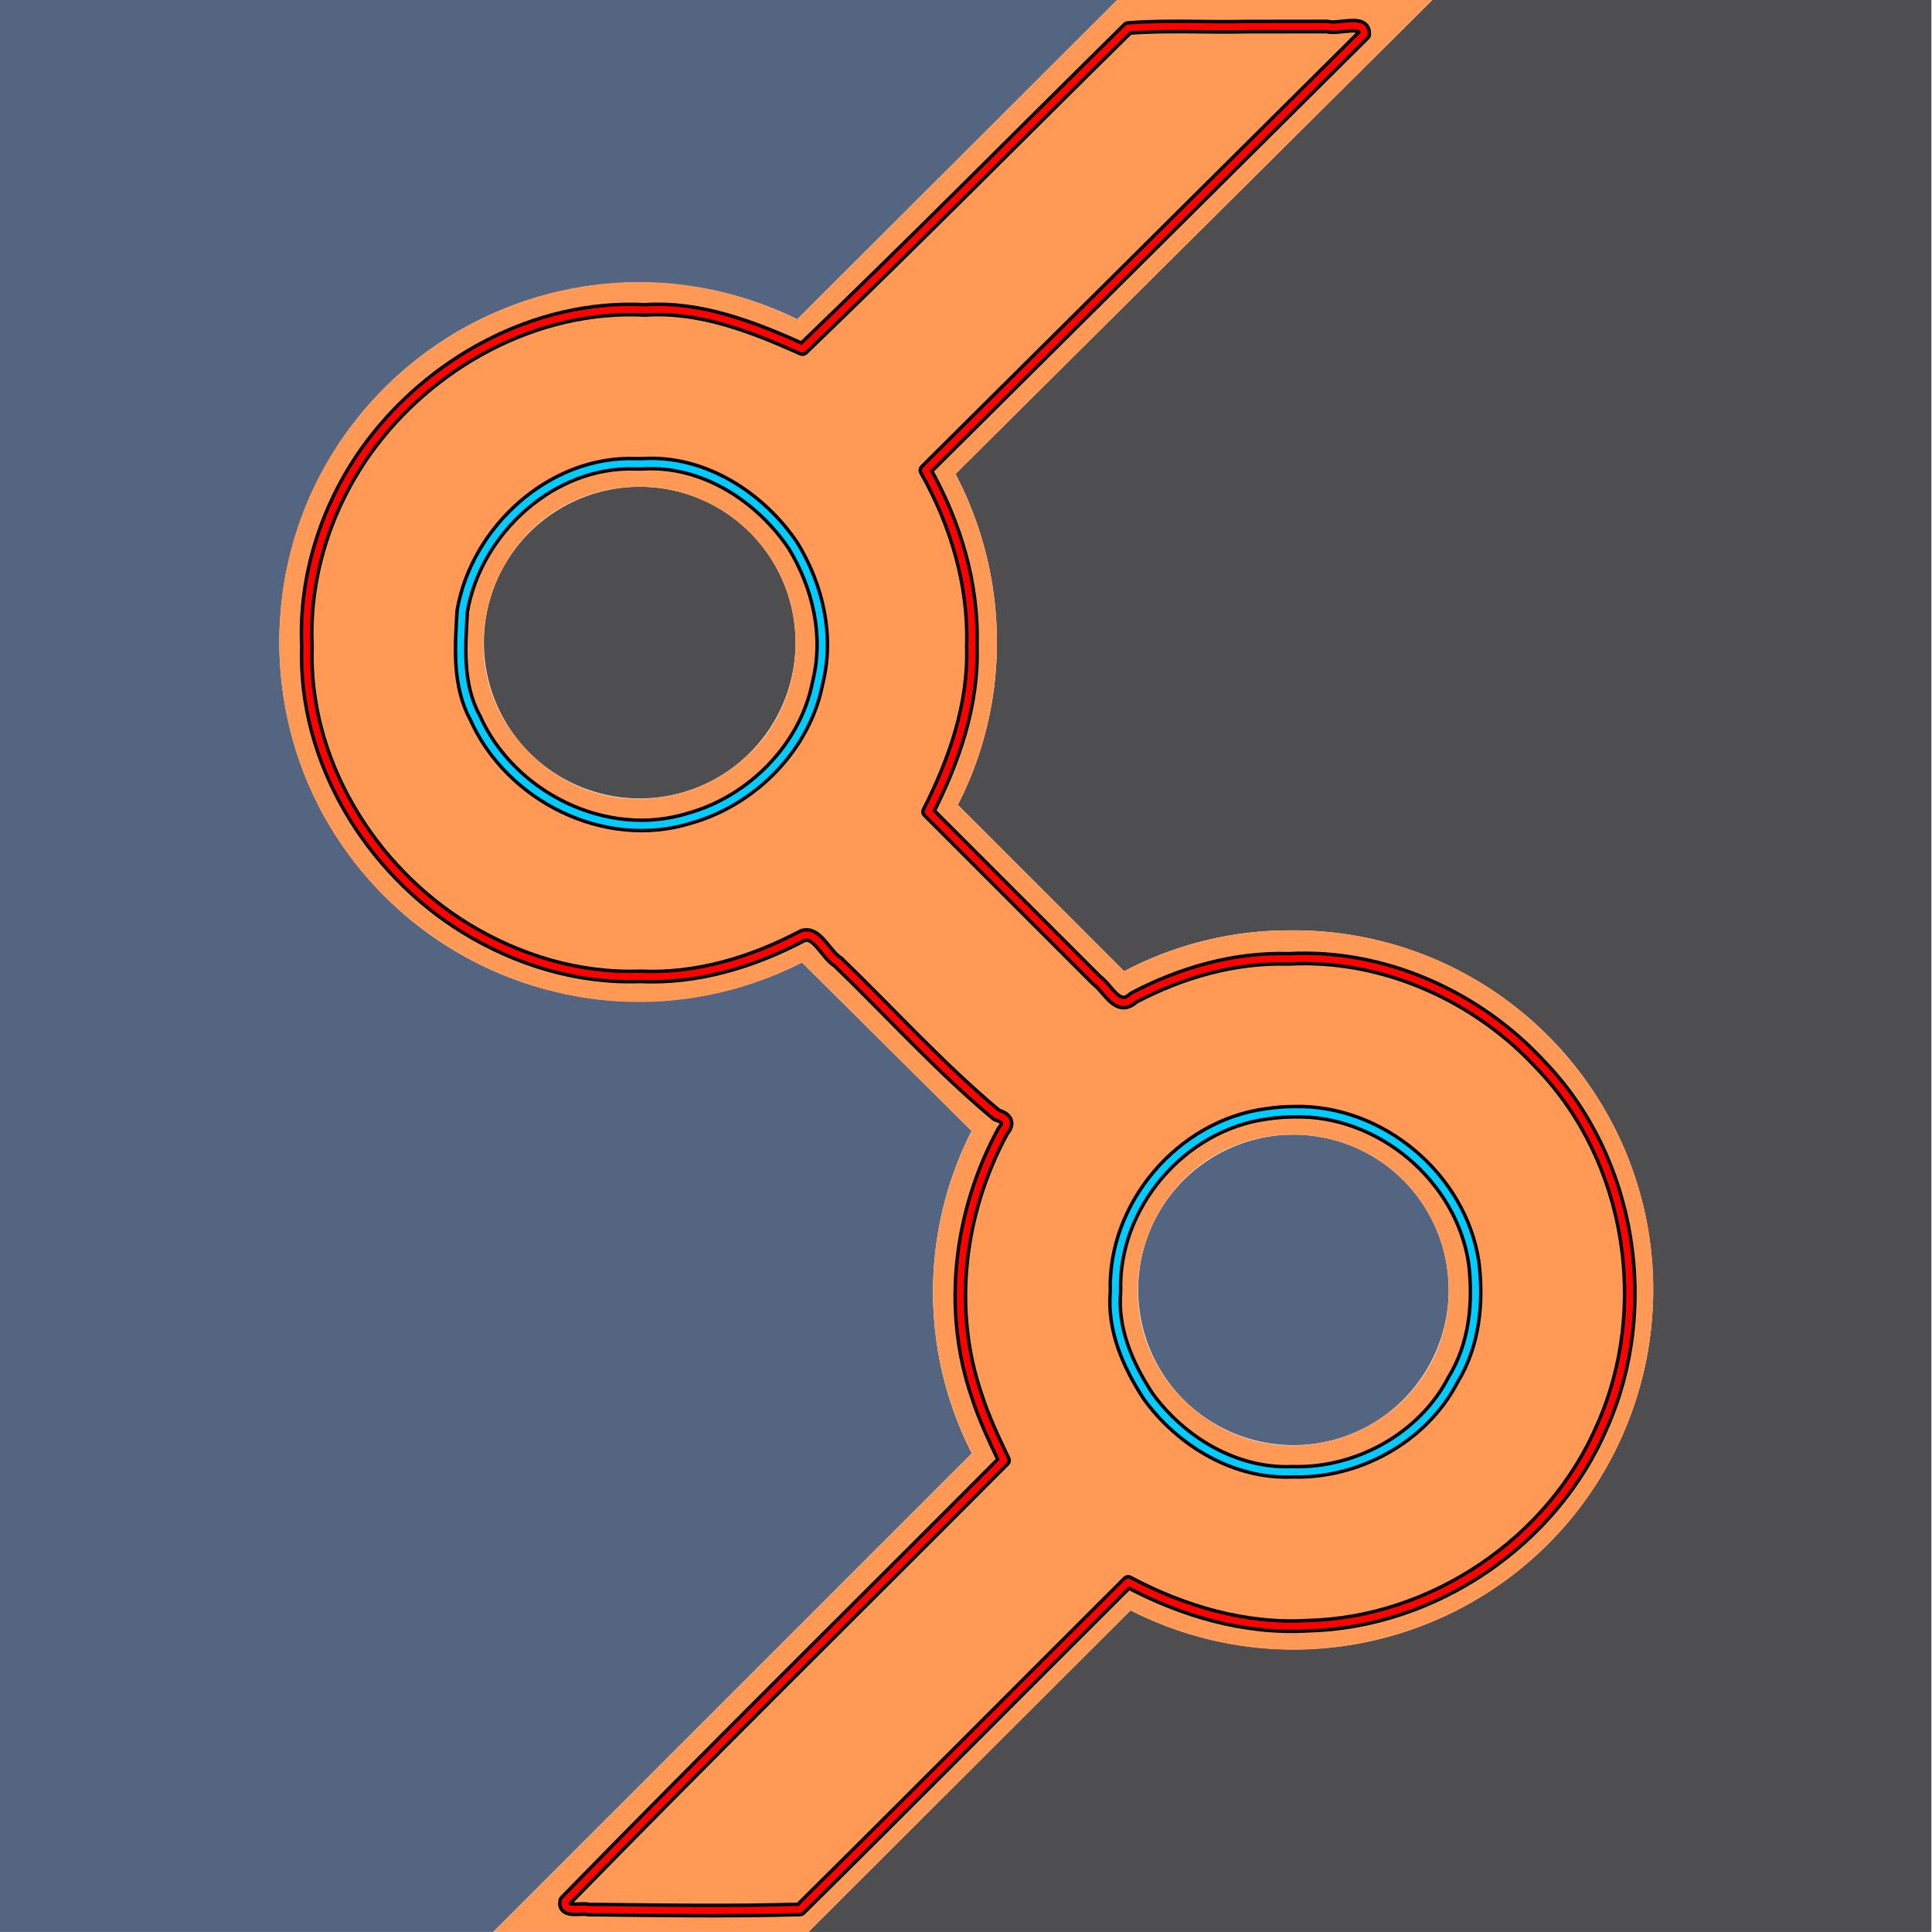 <?xml version="1.0" encoding="UTF-8" standalone="no"?>
<!-- Created with Inkscape (http://www.inkscape.org/) -->

<svg
   width="280mm"
   height="280mm"
   viewBox="0 0 280 280"
   version="1.1"
   id="svg267"
   inkscape:version="1.2.1 (9c6d41e410, 2022-07-14)"
   sodipodi:docname="logoipfabric.svg"
   xmlns:inkscape="http://www.inkscape.org/namespaces/inkscape"
   xmlns:sodipodi="http://sodipodi.sourceforge.net/DTD/sodipodi-0.dtd"
   xmlns="http://www.w3.org/2000/svg"
   xmlns:svg="http://www.w3.org/2000/svg">
  <sodipodi:namedview
     id="namedview269"
     pagecolor="#ffffff"
     bordercolor="#666666"
     borderopacity="1.0"
     inkscape:showpageshadow="2"
     inkscape:pageopacity="0.0"
     inkscape:pagecheckerboard="0"
     inkscape:deskcolor="#d1d1d1"
     inkscape:document-units="mm"
     showgrid="false"
     inkscape:zoom="0.70710678"
     inkscape:cx="600.33365"
     inkscape:cy="576.99913"
     inkscape:window-width="1920"
     inkscape:window-height="1017"
     inkscape:window-x="-8"
     inkscape:window-y="-8"
     inkscape:window-maximized="1"
     inkscape:current-layer="g9099" />
  <defs
     id="defs264" />
  <g
     id="g9099">
    <g
       id="logo_ipfabric"
       transform="matrix(16.918,0,0,16.918,-2.622,-0.084)"
       sodipodi:insensitive="true">
      <path
         id="Tracé_47"
         data-name="Tracé 47"
         d="M 29.78,26.82 A 1.33,1.33 0 1 1 29.389,25.878 1.335,1.335 0 0 1 29.78,26.82"
         transform="translate(-17.215,-15.765)"
         fill="#546582"
         fill-rule="evenodd"
         style="display:inline"
         inkscape:label="CircleBlue" />
      <path
         id="Tracé_49"
         data-name="Tracé 49"
         d="M 15.945,15.73 14.5,14.295 A 3.08,3.08 0 1 1 14.46,8.785 L 17.2,6.05 H 7.63 V 22.6 h 4.225 l 4.1,-4.1 a 3.04,3.04 0 0 1 0,-2.765"
         fill="#546582"
         transform="translate(-7.475,-6.045)"
         inkscape:label="Shapeblue"
         style="display:inline" />
      <path
         id="Tracé_48"
         data-name="Tracé 48"
         d="m 18.59,15.72 a 1.335,1.335 0 1 1 -1.33,-1.33 1.335,1.335 0 0 1 1.33,1.33"
         transform="translate(-11.62,-10.215)"
         fill="#4e4e50"
         fill-rule="evenodd"
         style="display:inline"
         inkscape:label="CircleGray" />
      <path
         id="Tracé_50"
         data-name="Tracé 50"
         d="m 26.825,6.05 -4.085,4.06 a 3.1,3.1 0 0 1 0.355,1.44 3.04,3.04 0 0 1 -0.335,1.395 l 1.425,1.425 a 3.035,3.035 0 0 1 1.425,-0.35 3.08,3.08 0 1 1 -1.37,5.825 L 21.48,22.6 H 31.1 V 6.05 Z"
         transform="translate(-14.4,-6.045)"
         fill="#4e4e50"
         style="display:inline"
         inkscape:label="ShapeGrey" />
      <path
         id="path9488"
         d="m 26.94,15.77 -2.74,2.735 c -2.055,-1.009 -4.453,0.498 -4.437,2.787 0.017,2.289 2.436,3.761 4.477,2.723 l 1.445,1.435 0.01,0.005 c -0.443,0.868 -0.443,1.897 0,2.765 l -4.1,4.1 h 2.7 l 2.76,-2.755 c 1.78,0.906 3.938,-0.096 4.395,-2.04 0.457,-1.944 -1.028,-3.802 -3.025,-3.785 -0.496,-0.002 -0.986,0.119 -1.425,0.35 l -1.425,-1.425 c 0.221,-0.432 0.336,-0.91 0.335,-1.395 -7.4e-5,-0.502 -0.122,-0.996 -0.355,-1.44 l 4.085,-4.06 z m -4.085,4.17 c 0.733,0.003 1.327,0.597 1.33,1.33 0.004,1.192 -1.436,1.792 -2.279,0.949 -0.843,-0.843 -0.243,-2.283 0.949,-2.279 z m 5.59,5.55 c 0.354,-0.001 0.694,0.138 0.944,0.388 0.25,0.25 0.39,0.589 0.391,0.942 -7.5e-5,1.184 -1.43,1.777 -2.269,0.942 -0.839,-0.835 -0.25,-2.268 0.933,-2.272 z"
         transform="translate(-17.215,-15.765)"
         sodipodi:nodetypes="ccscccccccscccccccsssscccsc"
         style="display:inline;fill:#ff9955;stroke:none;stroke-width:0.532;stroke-dasharray:none;stroke-opacity:0.192"
         inkscape:label="center" />
    </g>
    <g
       id="g9109"
       transform="matrix(16.918,0,0,16.918,-2.622,-0.084)">
      <path
         id="path9101"
         d="m 26.94,15.77 -2.74,2.735 c -2.055,-1.009 -4.453,0.498 -4.437,2.787 0.017,2.289 2.436,3.761 4.477,2.723 l 1.445,1.435 0.01,0.005 c -0.443,0.868 -0.443,1.897 0,2.765 l -4.1,4.1 h 2.7 l 2.76,-2.755 c 1.78,0.906 3.938,-0.096 4.395,-2.04 0.457,-1.944 -1.028,-3.802 -3.025,-3.785 -0.496,-0.002 -0.986,0.119 -1.425,0.35 l -1.425,-1.425 c 0.221,-0.432 0.336,-0.91 0.335,-1.395 -7.4e-5,-0.502 -0.122,-0.996 -0.355,-1.44 l 4.085,-4.06 z m -4.085,4.17 c 0.733,0.003 1.327,0.597 1.33,1.33 0.004,1.192 -1.436,1.792 -2.279,0.949 -0.843,-0.843 -0.243,-2.283 0.949,-2.279 z m 5.59,5.55 c 0.354,-0.001 0.694,0.138 0.944,0.388 0.25,0.25 0.39,0.589 0.391,0.942 -7.5e-5,1.184 -1.43,1.777 -2.269,0.942 -0.839,-0.835 -0.25,-2.268 0.933,-2.272 z"
         transform="translate(-17.215,-15.765)"
         sodipodi:nodetypes="ccscccccccscccccccsssscccsc"
         style="display:none;fill:#806600;fill-opacity:1" />
    </g>
    <path
       style="display:inline;fill:none;fill-opacity:1;stroke:#000000;stroke-width:7.559;stroke-linecap:round;stroke-linejoin:round;stroke-dasharray:none;stroke-opacity:1;paint-order:fill markers stroke"
       d="m 681.496,14.548 c -21.463,0.516 -43.314,-0.921 -64.537,0.801 -59.346,58.507 -118.054,117.887 -178.094,175.556 -27.075,-12.134 -55.828,-23.444 -86.087,-21.435 -59.881,-3.15 -118.449,29.186 -152.766,77.45 -21.799,30.82 -33.896,68.634 -32.151,106.497 -2.231,62.183 34.371,122.045 86.687,154.149 28.519,17.481 61.763,27.618 95.374,26.389 31.189,1.527 61.667,-7.782 89.022,-22.215 7.765,-2.87 12.745,10.488 19.347,14.396 28.863,27.868 55.876,57.856 86.715,83.57 5.207,1.617 7.431,4.173 3.411,8.908 -23.876,43.891 -30.647,97.451 -14.15,145.045 3.866,12.099 9.379,23.564 14.786,35.027 -79.974,80.346 -160.774,159.899 -239.933,241.041 -1.46,6.872 8.963,3.423 12.675,4.58 38.544,0.429 77.376,1.07 115.745,-0.074 60.024,-59.366 119.578,-119.434 179.42,-179.072 30.03,15.963 63.732,25.89 97.983,23.931 68.883,-1.596 134.395,-45.91 161.362,-109.34 28.554,-64.498 15.807,-145.56 -33.226,-196.772 -34.851,-38.083 -86.413,-61.449 -138.374,-58.584 -29.668,-0.891 -58.721,7.518 -84.813,21.261 -8.662,8.131 -13.7,-4.877 -20.163,-9.576 -30.714,-30.714 -61.427,-61.427 -92.141,-92.141 14.235,-28.033 24.922,-58.65 23.902,-90.499 1.102,-33.804 -8.869,-66.996 -25.38,-96.269 79.978,-79.477 159.957,-158.954 239.936,-238.43 0.671,-8.587 -14.344,-2.4 -20.15,-4.25 -14.8,0.018 -29.599,0.036 -44.399,0.055 z M 351.413,253.639 c 33.234,-2.091 64.428,18.103 82.436,44.979 13.498,22.286 19.684,49.078 13.341,74.666 -6.837,35.566 -36.232,64.782 -70.307,74.24 -45.766,14.198 -97.785,-11.805 -117.051,-54.991 -9.782,-18.037 -8.185,-38.663 -7.019,-58.397 7.623,-44.272 49.132,-82.245 94.86,-80.489 1.247,-0.003 2.493,-0.006 3.74,-0.008 z m 356.572,354.36 c 47.02,-1.147 91.195,36.075 98.034,82.682 2.637,21.817 0.352,44.865 -11.455,64.024 -16.372,31.639 -52.37,51.302 -87.67,50.193 -31.306,1.384 -61.103,-16.61 -79.008,-41.371 -11.099,-16.946 -19.664,-36.539 -17.838,-57.115 -1.532,-47.076 36.004,-91.086 82.663,-97.244 5.229,-0.776 9.94,-1.139 15.275,-1.168 z"
       id="path9628"
       transform="scale(0.265)"
       inkscape:label="LightInnerFull"
       sodipodi:insensitive="true" />
    <path
       style="display:inline;fill:none;fill-opacity:1;stroke:#ff0000;stroke-width:3.78;stroke-linecap:round;stroke-linejoin:round;stroke-dasharray:none;stroke-opacity:1;paint-order:fill markers stroke"
       d="m 681.496,14.548 c -21.463,0.516 -43.314,-0.921 -64.537,0.801 -59.346,58.507 -118.054,117.887 -178.094,175.556 -27.075,-12.134 -55.828,-23.444 -86.087,-21.435 -59.881,-3.15 -118.449,29.186 -152.766,77.45 -21.799,30.82 -33.896,68.634 -32.151,106.497 -2.231,62.183 34.371,122.045 86.687,154.149 28.519,17.481 61.763,27.618 95.374,26.389 31.189,1.527 61.667,-7.782 89.022,-22.215 7.765,-2.87 12.745,10.488 19.347,14.396 28.863,27.868 55.876,57.856 86.715,83.57 5.207,1.617 7.431,4.173 3.411,8.908 -23.876,43.891 -30.647,97.451 -14.15,145.045 3.866,12.099 9.379,23.564 14.786,35.027 -79.974,80.346 -160.774,159.899 -239.933,241.041 -1.46,6.872 8.963,3.423 12.675,4.58 38.544,0.429 77.376,1.07 115.745,-0.074 60.024,-59.366 119.578,-119.434 179.42,-179.072 30.03,15.963 63.732,25.89 97.983,23.931 68.883,-1.596 134.395,-45.91 161.362,-109.34 28.554,-64.498 15.807,-145.56 -33.226,-196.772 -34.851,-38.083 -86.413,-61.449 -138.374,-58.584 -29.668,-0.891 -58.721,7.518 -84.813,21.261 -8.662,8.131 -13.7,-4.877 -20.163,-9.576 -30.714,-30.714 -61.427,-61.427 -92.141,-92.141 14.235,-28.033 24.922,-58.65 23.902,-90.499 1.102,-33.804 -8.869,-66.996 -25.38,-96.269 79.978,-79.477 159.957,-158.954 239.936,-238.43 0.671,-8.587 -14.344,-2.4 -20.15,-4.25 l -44.399,0.055 z"
       id="path9839"
       transform="scale(0.265)"
       inkscape:label="LightInnerout"
       sodipodi:nodetypes="ccccccccccccccccccccccccccccccc" />
    <path
       style="display:inline;fill:none;fill-opacity:1;stroke:#00ccff;stroke-width:3.78;stroke-linecap:round;stroke-linejoin:round;stroke-dasharray:none;stroke-opacity:1;paint-order:fill markers stroke"
       d="m 351.413,253.639 c 33.234,-2.091 64.428,18.103 82.436,44.979 13.498,22.286 19.684,49.078 13.341,74.666 -6.837,35.566 -36.232,64.782 -70.307,74.24 -45.766,14.198 -97.785,-11.805 -117.051,-54.991 -9.782,-18.037 -8.185,-38.663 -7.019,-58.397 7.623,-44.272 49.132,-82.245 94.86,-80.489 1.247,-0.003 2.493,-0.006 3.74,-0.008 z m 356.572,354.36 c 47.02,-1.147 91.195,36.075 98.034,82.682 2.637,21.817 0.352,44.865 -11.455,64.024 -16.372,31.639 -52.37,51.302 -87.67,50.193 -31.306,1.384 -61.103,-16.61 -79.008,-41.371 -11.099,-16.946 -19.664,-36.539 -17.838,-57.115 -1.532,-47.076 36.004,-91.086 82.663,-97.244 5.229,-0.776 9.94,-1.139 15.275,-1.168 z"
       id="path9841"
       transform="scale(0.265)"
       inkscape:label="LightInnercircles"
       sodipodi:insensitive="true"
       sodipodi:nodetypes="ccccccccccccccccc" />
  </g>
</svg>
